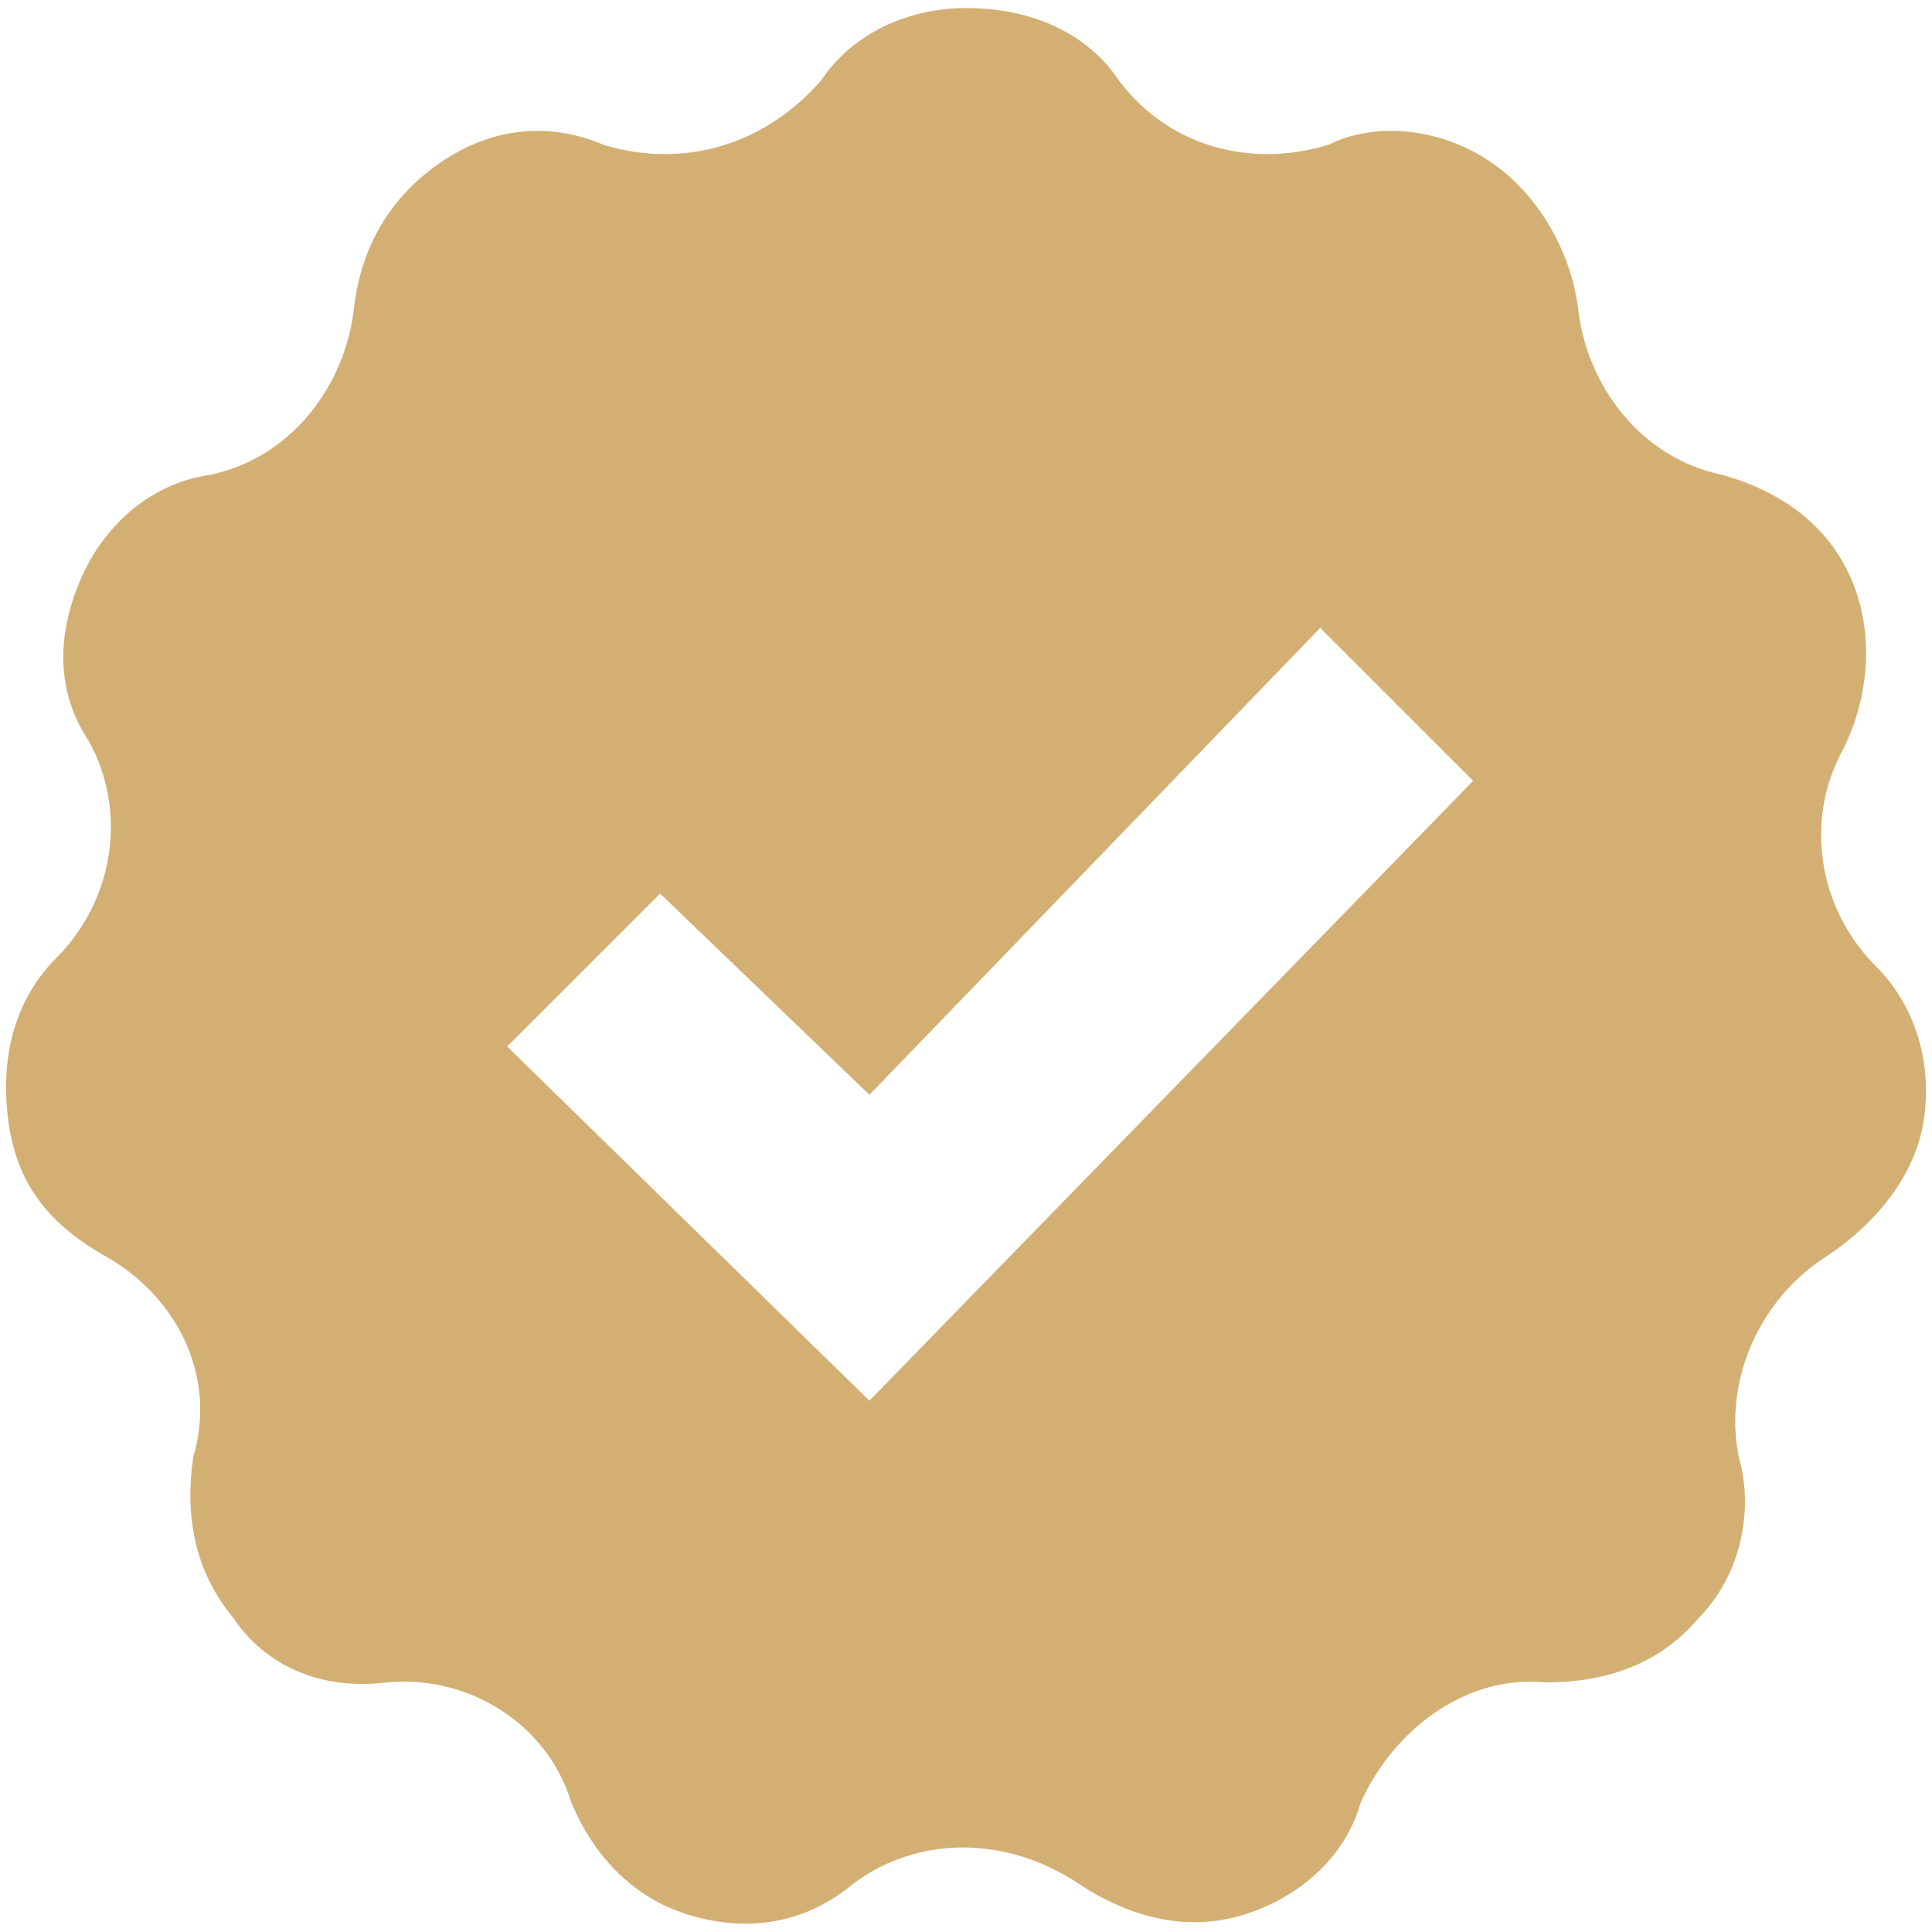 <?xml version="1.0" encoding="utf-8"?>
<!-- Generator: Adobe Illustrator 23.0.0, SVG Export Plug-In . SVG Version: 6.00 Build 0)  -->
<svg version="1.1" id="Layer_1" xmlns="http://www.w3.org/2000/svg" xmlns:xlink="http://www.w3.org/1999/xlink" x="0px" y="0px"
	 viewBox="0 0 24 24" style="enable-background:new 0 0 24 24;" xml:space="preserve">
<style type="text/css">
	.st0{fill:#D4AF73;}
</style>
<path class="st0" d="M23.3,12c-0.7-0.7-0.9-1.8-0.4-2.7c0.3-0.6,0.4-1.4,0.1-2.1c-0.3-0.7-0.9-1.1-1.6-1.3c-1-0.2-1.7-1.1-1.8-2.1
	c-0.1-0.7-0.5-1.4-1.1-1.8c-0.6-0.4-1.4-0.5-2-0.2c-1,0.3-2,0-2.6-0.8c-0.4-0.6-1.1-0.9-1.9-0.9c-0.7,0-1.4,0.3-1.8,0.9
	C9.5,1.8,8.5,2.1,7.5,1.8C6.8,1.5,6.1,1.6,5.5,2s-1,1-1.1,1.8c-0.1,1-0.8,1.9-1.8,2.1C1.9,6,1.3,6.5,1,7.2S0.7,8.6,1.1,9.2
	c0.5,0.9,0.3,2-0.4,2.7c-0.5,0.5-0.7,1.2-0.6,2s0.5,1.3,1.2,1.7c0.9,0.5,1.4,1.5,1.1,2.5c-0.1,0.7,0,1.4,0.5,2
	C3.3,20.7,4,21,4.8,20.9c1-0.1,2,0.5,2.3,1.5c0.3,0.7,0.8,1.2,1.5,1.4c0.7,0.2,1.4,0.1,2-0.4c0.8-0.6,1.9-0.6,2.8,0
	c0.6,0.4,1.3,0.6,2,0.4c0.7-0.2,1.3-0.7,1.5-1.4c0.4-0.9,1.3-1.6,2.3-1.5c0.7,0,1.4-0.2,1.9-0.8c0.5-0.5,0.7-1.3,0.5-2
	c-0.2-1,0.3-2,1.1-2.5c0.6-0.4,1.1-1,1.2-1.7S23.8,12.5,23.3,12z M10.8,17.4L6.3,13l1.9-1.9l2.6,2.5l5.6-5.8l1.9,1.9L10.8,17.4z"/>
</svg>
